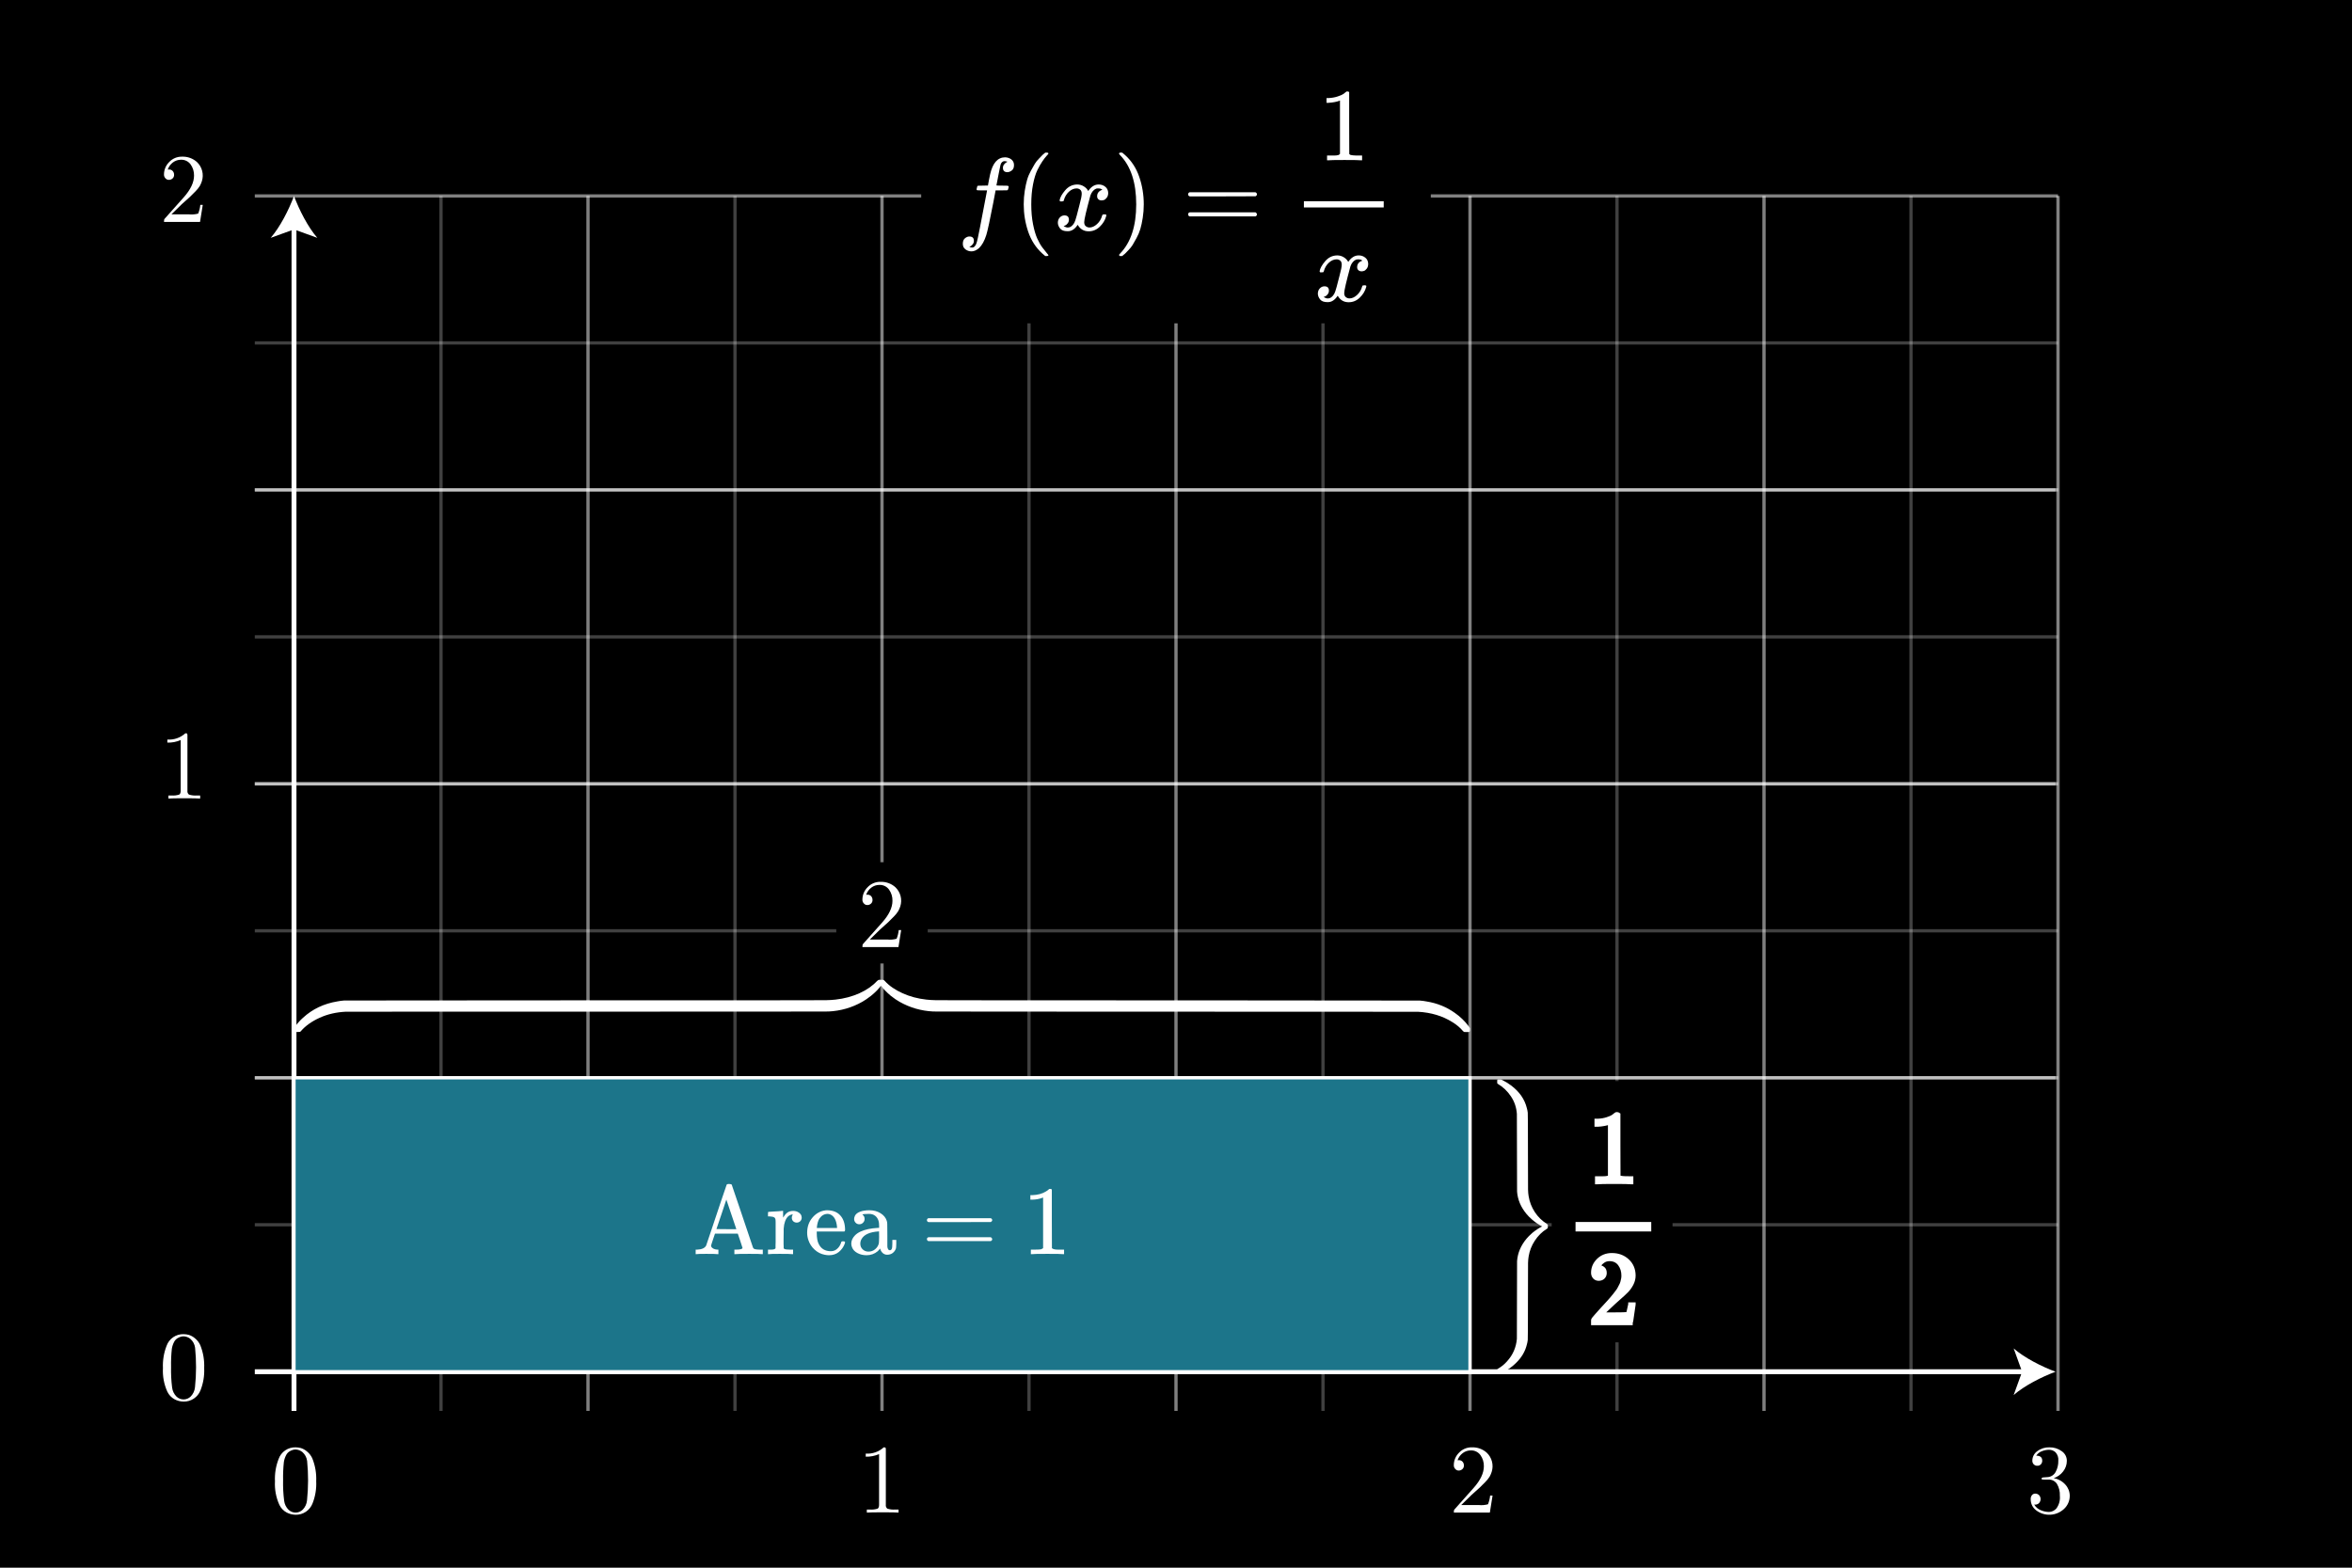 <svg width="720" height="480" viewBox="0 0 720 480" fill="none" xmlns="http://www.w3.org/2000/svg">
<rect width="720" height="480" fill="black"/>
<path opacity="0.5" d="M270 432V60" stroke="white" stroke-miterlimit="10"/>
<path opacity="0.5" d="M450 432V60" stroke="white" stroke-miterlimit="10"/>
<path opacity="0.5" d="M78 240H629.233" stroke="white" stroke-miterlimit="10"/>
<path opacity="0.5" d="M360 432V60" stroke="white" stroke-miterlimit="10"/>
<path opacity="0.5" d="M540 432V60" stroke="white" stroke-miterlimit="10"/>
<path opacity="0.5" d="M630 432V60" stroke="white" stroke-miterlimit="10"/>
<path opacity="0.5" d="M180 432V60" stroke="white" stroke-miterlimit="10"/>
<path opacity="0.5" d="M78 150H629.233" stroke="white" stroke-miterlimit="10"/>
<path opacity="0.5" d="M78 330H629.233" stroke="white" stroke-miterlimit="10"/>
<path opacity="0.25" d="M315 432V60" stroke="white" stroke-miterlimit="10"/>
<path opacity="0.25" d="M495 432V60" stroke="white" stroke-miterlimit="10"/>
<path opacity="0.25" d="M405 432V60" stroke="white" stroke-miterlimit="10"/>
<path opacity="0.25" d="M585 432V60" stroke="white" stroke-miterlimit="10"/>
<path opacity="0.25" d="M225 432V60" stroke="white" stroke-miterlimit="10"/>
<path opacity="0.25" d="M135 432V60" stroke="white" stroke-miterlimit="10"/>
<path opacity="0.5" d="M78 240H630" stroke="white" stroke-miterlimit="10"/>
<path opacity="0.5" d="M78 150H630" stroke="white" stroke-miterlimit="10"/>
<path opacity="0.5" d="M78 60H630" stroke="white" stroke-miterlimit="10"/>
<path opacity="0.5" d="M78 330H630" stroke="white" stroke-miterlimit="10"/>
<path opacity="0.25" d="M78 195H630" stroke="white" stroke-miterlimit="10"/>
<path opacity="0.25" d="M78 105H630" stroke="white" stroke-miterlimit="10"/>
<path opacity="0.25" d="M78 285H630" stroke="white" stroke-miterlimit="10"/>
<path opacity="0.25" d="M78 375H630" stroke="white" stroke-miterlimit="10"/>
<path d="M78 420H620.197" stroke="white" stroke-width="1.5" stroke-miterlimit="10"/>
<path d="M629.25 420C624.99 421.581 619.705 424.277 616.429 427.134L619.009 420L616.429 412.868C619.705 415.724 624.99 418.421 629.25 420Z" fill="white"/>
<path d="M265.02 446.008V445.07C266.021 445.142 267.025 445.009 267.973 444.679C268.92 444.349 269.79 443.829 270.529 443.151C270.848 443.151 271.035 443.19 271.09 443.269C271.166 443.48 271.194 443.705 271.172 443.928V460.746C271.14 460.964 271.165 461.186 271.245 461.391C271.325 461.596 271.457 461.777 271.628 461.916C272.418 462.172 273.252 462.266 274.079 462.194H275.068V463.132C274.365 463.072 272.744 463.042 270.205 463.043C267.666 463.044 266.049 463.073 265.356 463.132V462.194H266.309C267.1 462.262 267.897 462.17 268.652 461.924C268.952 461.743 269.106 461.351 269.106 460.745V445.217C267.821 445.785 266.424 446.056 265.02 446.008Z" fill="white"/>
<path d="M51.227 227.376V226.438C52.227 226.51 53.232 226.377 54.179 226.047C55.127 225.718 55.997 225.198 56.736 224.52C57.055 224.52 57.242 224.559 57.297 224.637C57.373 224.848 57.401 225.073 57.379 225.296V242.113C57.347 242.331 57.372 242.554 57.452 242.759C57.532 242.964 57.664 243.145 57.835 243.284C58.625 243.54 59.459 243.634 60.286 243.562H61.275V244.5C60.572 244.44 58.951 244.41 56.412 244.41C53.873 244.41 52.256 244.44 51.563 244.5V243.562H52.516C53.307 243.63 54.104 243.538 54.859 243.291C55.162 243.111 55.313 242.718 55.313 242.113V226.585C54.028 227.153 52.631 227.424 51.227 227.376Z" fill="white"/>
<path d="M445.043 463.132C445.032 462.897 445.049 462.663 445.094 462.432C445.158 462.278 445.253 462.138 445.374 462.022L451.086 455.606C453.19 453.238 454.242 451.022 454.243 448.958C454.276 447.73 453.907 446.524 453.193 445.524C452.855 445.057 452.407 444.682 451.888 444.432C451.369 444.182 450.795 444.065 450.22 444.092C449.35 444.091 448.504 444.372 447.807 444.892C447.053 445.448 446.489 446.223 446.193 447.111C446.321 447.085 446.452 447.076 446.582 447.082C446.796 447.071 447.009 447.107 447.207 447.189C447.405 447.271 447.582 447.397 447.725 447.556C447.994 447.862 448.14 448.257 448.134 448.664C448.151 448.89 448.113 449.117 448.025 449.326C447.936 449.535 447.799 449.719 447.624 449.864C447.34 450.105 446.982 450.243 446.61 450.256C446.453 450.254 446.297 450.239 446.143 450.212C445.876 450.125 445.639 449.963 445.46 449.746C445.315 449.588 445.204 449.402 445.132 449.2C445.06 448.998 445.03 448.784 445.043 448.57C445.05 447.16 445.617 445.81 446.618 444.816C447.126 444.272 447.744 443.842 448.431 443.555C449.118 443.268 449.858 443.13 450.602 443.151C452.261 443.093 453.878 443.677 455.118 444.781C455.9 445.518 456.458 446.462 456.727 447.503C456.996 448.543 456.966 449.639 456.64 450.663C456.479 451.164 456.27 451.647 456.015 452.107C455.64 452.703 455.199 453.254 454.699 453.75C454.06 454.425 453.483 455.002 452.97 455.48C452.457 455.958 451.623 456.706 450.47 457.724L447.315 460.817H452.685C453.632 460.914 454.589 460.835 455.507 460.583C455.855 459.731 456.076 458.833 456.162 457.917H456.909L456.076 463.132H445.043Z" fill="white"/>
<path d="M50.2 67.948C50.19 67.713 50.206 67.479 50.25 67.248C50.315 67.093 50.41 66.953 50.531 66.837L56.243 60.421C58.347 58.054 59.399 55.839 59.399 53.774C59.432 52.546 59.064 51.34 58.35 50.34C58.012 49.873 57.563 49.498 57.044 49.248C56.525 48.998 55.952 48.881 55.376 48.908C54.507 48.908 53.66 49.188 52.963 49.708C52.209 50.264 51.646 51.039 51.35 51.927C51.478 51.901 51.608 51.892 51.738 51.898C51.952 51.886 52.166 51.923 52.363 52.005C52.561 52.087 52.738 52.212 52.881 52.371C53.151 52.677 53.297 53.072 53.291 53.48C53.308 53.706 53.27 53.933 53.182 54.142C53.093 54.351 52.956 54.535 52.781 54.68C52.496 54.92 52.139 55.058 51.767 55.072C51.61 55.07 51.454 55.055 51.3 55.027C51.033 54.941 50.796 54.779 50.617 54.562C50.472 54.404 50.361 54.218 50.289 54.016C50.218 53.814 50.187 53.6 50.2 53.386C50.208 51.975 50.774 50.626 51.775 49.632C52.283 49.088 52.901 48.658 53.587 48.371C54.274 48.084 55.014 47.946 55.758 47.967C57.417 47.91 59.034 48.493 60.274 49.597C61.057 50.334 61.615 51.277 61.885 52.318C62.155 53.359 62.126 54.454 61.8 55.479C61.639 55.98 61.43 56.463 61.175 56.923C60.801 57.519 60.36 58.07 59.86 58.565C59.22 59.24 58.643 59.817 58.13 60.296C57.617 60.775 56.783 61.522 55.63 62.539L52.476 65.633H57.845C58.792 65.73 59.75 65.651 60.668 65.399C61.016 64.547 61.236 63.649 61.322 62.733H62.069L61.237 67.948H50.2Z" fill="white"/>
<path d="M621.644 459.075C621.603 458.594 621.753 458.116 622.061 457.745C622.182 457.611 622.329 457.504 622.493 457.43C622.657 457.356 622.835 457.318 623.015 457.316C623.449 457.308 623.869 457.47 624.185 457.767C624.347 457.94 624.473 458.143 624.557 458.365C624.64 458.586 624.678 458.822 624.67 459.059C624.662 459.296 624.608 459.529 624.509 459.744C624.411 459.96 624.271 460.154 624.098 460.315C623.907 460.472 623.683 460.585 623.444 460.646C623.204 460.708 622.954 460.716 622.711 460.671C623.171 461.457 623.88 462.066 624.726 462.403C625.523 462.746 626.379 462.929 627.246 462.941C627.686 462.93 628.118 462.825 628.514 462.633C628.91 462.44 629.26 462.165 629.54 461.826C630.338 460.711 630.703 459.345 630.568 457.981C630.636 456.711 630.329 455.449 629.684 454.352C629.401 453.92 629.01 453.57 628.549 453.337C628.088 453.104 627.575 452.996 627.059 453.024H625.764C625.547 453.034 625.331 453.02 625.117 452.982C625.021 452.954 624.973 452.86 624.973 452.7C624.973 452.513 625.149 452.4 625.504 452.362C625.889 452.356 626.273 452.328 626.655 452.277C627.194 452.271 627.721 452.121 628.181 451.842C628.642 451.563 629.019 451.166 629.274 450.691C629.849 449.633 630.132 448.441 630.095 447.238C630.143 446.772 630.091 446.302 629.943 445.858C629.796 445.413 629.556 445.006 629.239 444.661C628.705 444.166 628.002 443.894 627.274 443.898C626.528 443.908 625.79 444.052 625.095 444.324C624.373 444.578 623.754 445.061 623.333 445.7C624.56 445.7 625.173 446.213 625.173 447.238C625.187 447.649 625.039 448.048 624.761 448.351C624.62 448.498 624.45 448.613 624.262 448.689C624.073 448.765 623.87 448.8 623.667 448.791C623.467 448.797 623.267 448.762 623.08 448.689C622.893 448.616 622.723 448.505 622.58 448.365C622.432 448.212 622.317 448.031 622.242 447.832C622.167 447.633 622.135 447.42 622.146 447.208C622.149 446.642 622.287 446.086 622.55 445.585C622.813 445.084 623.192 444.653 623.655 444.329C624.729 443.522 626.047 443.106 627.39 443.151C628.727 443.122 630.037 443.531 631.12 444.315C631.609 444.637 632.01 445.075 632.287 445.591C632.564 446.106 632.708 446.683 632.707 447.268C632.711 448.447 632.316 449.593 631.586 450.519C630.85 451.486 629.839 452.207 628.686 452.588C630.068 452.826 631.329 453.525 632.262 454.572C633.116 455.502 633.593 456.718 633.598 457.981C633.601 458.75 633.441 459.512 633.129 460.215C632.817 460.918 632.36 461.548 631.787 462.062C630.643 463.106 629.169 463.716 627.622 463.785C626.075 463.854 624.552 463.377 623.32 462.439C622.796 462.049 622.371 461.542 622.08 460.957C621.789 460.373 621.64 459.728 621.644 459.075Z" fill="white"/>
<path d="M84.172 453.537C84.063 451.214 84.442 448.894 85.285 446.726C85.661 445.653 86.369 444.727 87.307 444.084C88.245 443.441 89.364 443.114 90.5 443.151C91.037 443.154 91.571 443.226 92.089 443.364C92.766 443.578 93.393 443.924 93.935 444.382C94.648 444.95 95.218 445.677 95.598 446.506C96.496 448.737 96.905 451.134 96.798 453.537C96.907 455.846 96.528 458.152 95.685 460.305C95.283 461.354 94.566 462.253 93.632 462.877C92.698 463.502 91.593 463.821 90.47 463.791C89.522 463.779 88.591 463.543 87.752 463.103C86.777 462.58 85.995 461.758 85.519 460.759C84.495 458.495 84.033 456.018 84.172 453.537ZM86.662 453.171C86.609 455.285 86.717 457.401 86.984 459.499C87.106 460.559 87.59 461.545 88.354 462.29C88.942 462.841 89.721 463.143 90.526 463.132C91.332 463.121 92.102 462.798 92.675 462.231C93.427 461.46 93.89 460.454 93.986 459.382C94.406 455.375 94.416 451.335 94.016 447.326C93.886 446.27 93.372 445.298 92.573 444.595C91.978 444.11 91.24 443.834 90.473 443.811C90.198 443.813 89.924 443.852 89.66 443.928C89.304 444.04 88.963 444.192 88.642 444.382C88.186 444.666 87.818 445.072 87.58 445.554C87.239 446.21 87.009 446.917 86.898 447.648C86.705 449.482 86.626 451.327 86.662 453.171Z" fill="white"/>
<path d="M49.879 418.887C49.77 416.564 50.149 414.243 50.992 412.075C51.368 411.002 52.076 410.077 53.014 409.434C53.952 408.791 55.071 408.464 56.207 408.501C56.744 408.504 57.278 408.575 57.796 408.714C58.473 408.927 59.1 409.273 59.642 409.731C60.355 410.299 60.924 411.027 61.305 411.855C62.203 414.086 62.612 416.484 62.505 418.887C62.614 421.196 62.234 423.502 61.392 425.654C60.991 426.704 60.273 427.603 59.339 428.227C58.405 428.852 57.3 429.171 56.177 429.141C55.23 429.129 54.298 428.893 53.459 428.452C52.484 427.929 51.701 427.108 51.226 426.108C50.202 423.845 49.74 421.367 49.879 418.887ZM52.369 418.521C52.316 420.635 52.424 422.751 52.691 424.849C52.814 425.909 53.297 426.895 54.061 427.64C54.649 428.191 55.428 428.492 56.233 428.481C57.039 428.47 57.809 428.147 58.382 427.581C59.134 426.81 59.597 425.803 59.693 424.731C60.114 420.724 60.124 416.685 59.723 412.676C59.593 411.619 59.079 410.647 58.28 409.944C57.685 409.46 56.947 409.184 56.18 409.16C55.905 409.162 55.632 409.201 55.367 409.277C55.012 409.389 54.67 409.541 54.349 409.731C53.893 410.015 53.525 410.421 53.287 410.903C52.944 411.559 52.712 412.268 52.6 413C52.408 414.834 52.331 416.678 52.369 418.521Z" fill="white"/>
<path d="M90 69.053V432" stroke="white" stroke-width="1.5" stroke-miterlimit="10"/>
<path d="M90 60C88.419 64.26 85.723 69.545 82.866 72.821L90 70.241L97.132 72.821C94.276 69.545 91.579 64.26 90 60Z" fill="white"/>
<path d="M475 331H512V411H475V331Z" fill="black"/>
<rect x="90" y="330" width="360" height="90" fill="#1C758A" stroke="white"/>
<path d="M219.65 384C219.29 383.94 218.14 383.91 216.2 383.91C214.42 383.91 213.41 383.94 213.17 384H212.96V382.62H213.41C214.85 382.56 215.77 382.14 216.17 381.36C216.19 381.3 216.72 379.73 217.76 376.65C218.8 373.55 219.83 370.47 220.85 367.41C221.89 364.33 222.42 362.78 222.44 362.76C222.5 362.6 222.69 362.52 223.01 362.52H223.28C223.68 362.54 223.92 362.61 224 362.73C224.02 362.75 224.99 365.61 226.91 371.31C228.85 377.01 230.05 380.57 230.51 381.99C230.57 382.11 230.64 382.21 230.72 382.29C230.94 382.49 231.57 382.6 232.61 382.62H233.51V384H233.24C232.94 383.94 231.67 383.91 229.43 383.91C226.85 383.91 225.41 383.94 225.11 384H224.81V382.62H225.2C226.6 382.62 227.3 382.44 227.3 382.08C227.3 382.04 227.06 381.3 226.58 379.86L225.86 377.73H218.87L218.27 379.5C217.87 380.68 217.67 381.33 217.67 381.45C217.67 381.55 217.7 381.64 217.76 381.72C217.88 381.98 218.13 382.2 218.51 382.38C218.91 382.54 219.33 382.62 219.77 382.62H219.92V384H219.65ZM224.48 373.59C223.9 371.85 223.39 370.34 222.95 369.06L222.35 367.29L220.85 371.79L219.32 376.32C219.32 376.34 220.33 376.35 222.35 376.35H225.41L224.48 373.59ZM235.58 382.62H236C236.78 382.62 237.25 382.48 237.41 382.2V381.96C237.41 381.78 237.41 381.55 237.41 381.27C237.43 380.99 237.44 380.68 237.44 380.34C237.44 379.98 237.44 379.59 237.44 379.17C237.44 378.73 237.44 378.31 237.44 377.91C237.44 377.29 237.44 376.63 237.44 375.93C237.44 375.21 237.44 374.62 237.44 374.16L237.41 373.47C237.35 373.09 237.2 372.84 236.96 372.72C236.74 372.58 236.3 372.49 235.64 372.45H235.1V371.76C235.1 371.3 235.12 371.07 235.16 371.07L235.46 371.04C235.66 371.02 235.94 371 236.3 370.98C236.66 370.96 237.02 370.94 237.38 370.92C237.7 370.9 238.05 370.88 238.43 370.86C238.81 370.82 239.1 370.79 239.3 370.77C239.5 370.75 239.61 370.74 239.63 370.74H239.72V372.81C240.1 372.17 240.52 371.67 240.98 371.31C241.44 370.95 242.05 370.77 242.81 370.77C243.37 370.77 243.85 370.88 244.25 371.1C245.03 371.5 245.42 372.07 245.42 372.81C245.42 373.25 245.27 373.62 244.97 373.92C244.67 374.2 244.31 374.34 243.89 374.34C243.47 374.34 243.11 374.2 242.81 373.92C242.53 373.64 242.39 373.28 242.39 372.84C242.39 372.5 242.47 372.22 242.63 372C242.67 371.92 242.69 371.87 242.69 371.85C242.65 371.81 242.42 371.85 242 371.97C241.68 372.13 241.44 372.28 241.28 372.42C240.48 373.18 240.02 374.44 239.9 376.2V377.37C239.88 378.15 239.87 378.82 239.87 379.38C239.87 379.64 239.87 379.92 239.87 380.22C239.87 380.5 239.87 380.75 239.87 380.97C239.89 381.19 239.9 381.39 239.9 381.57C239.9 381.75 239.9 381.9 239.9 382.02V382.17C239.98 382.33 240.1 382.43 240.26 382.47C240.46 382.55 240.99 382.6 241.85 382.62H242.78V384H242.51C242.15 383.94 240.88 383.91 238.7 383.91C236.74 383.91 235.62 383.94 235.34 384H235.1V382.62H235.58ZM258.698 376.65C258.698 376.79 258.628 376.93 258.488 377.07H250.028V377.52C250.028 379 250.228 380.12 250.628 380.88C251.348 382.36 252.588 383.1 254.348 383.1C255.208 383.1 255.928 382.78 256.508 382.14C256.908 381.74 257.218 381.22 257.438 380.58C257.498 380.36 257.558 380.22 257.618 380.16C257.678 380.1 257.838 380.07 258.098 380.07C258.498 380.07 258.698 380.17 258.698 380.37C258.698 380.45 258.668 380.58 258.608 380.76C258.228 381.8 257.618 382.66 256.778 383.34C255.958 384 254.948 384.33 253.748 384.33C253.368 384.33 252.928 384.28 252.428 384.18C251.288 383.96 250.268 383.44 249.368 382.62C248.468 381.8 247.828 380.81 247.448 379.65C247.208 378.93 247.088 378.2 247.088 377.46C247.088 375.62 247.628 374.07 248.708 372.81C249.788 371.53 251.118 370.79 252.698 370.59C252.778 370.57 252.918 370.56 253.118 370.56C254.938 370.56 256.318 371.1 257.258 372.18C258.218 373.24 258.698 374.73 258.698 376.65ZM256.238 375.75C256.058 373.57 255.318 372.25 254.018 371.79C253.878 371.73 253.668 371.69 253.388 371.67C252.348 371.67 251.498 372.15 250.838 373.11C250.438 373.75 250.178 374.64 250.058 375.78V375.99H256.238V375.75ZM264.198 374.37C263.898 374.69 263.518 374.85 263.058 374.85C262.598 374.85 262.218 374.69 261.918 374.37C261.618 374.05 261.468 373.67 261.468 373.23C261.468 372.95 261.548 372.63 261.708 372.27C261.968 371.73 262.488 371.31 263.268 371.01C264.048 370.71 264.998 370.56 266.118 370.56C267.438 370.56 268.578 370.86 269.538 371.46C270.518 372.06 271.158 372.84 271.458 373.8C271.558 374.08 271.608 374.4 271.608 374.76C271.628 375.1 271.638 376.24 271.638 378.18C271.638 380.14 271.638 381.29 271.638 381.63C271.658 381.95 271.718 382.2 271.818 382.38C271.938 382.66 272.138 382.8 272.418 382.8C272.678 382.8 272.868 382.66 272.988 382.38C273.108 382.14 273.168 381.59 273.168 380.73V379.65H274.368V380.82C274.348 381.62 274.318 382.09 274.278 382.23C274.098 382.79 273.768 383.26 273.288 383.64C272.808 384 272.238 384.18 271.578 384.18C271.078 384.18 270.628 384.01 270.228 383.67C269.848 383.31 269.588 382.88 269.448 382.38V382.26C269.388 382.32 269.268 382.46 269.088 382.68C268.908 382.88 268.778 383.02 268.698 383.1C267.718 383.92 266.578 384.33 265.278 384.33C264.238 384.33 263.308 384.11 262.488 383.67C261.668 383.23 261.118 382.65 260.838 381.93C260.678 381.55 260.598 381.17 260.598 380.79C260.598 379.85 260.988 378.99 261.768 378.21C262.228 377.75 262.798 377.37 263.478 377.07C264.838 376.45 266.578 376.08 268.698 375.96H269.118V375.3C269.118 374.62 269.058 374.12 268.938 373.8C268.738 373.14 268.388 372.62 267.888 372.24C267.388 371.86 266.768 371.67 266.028 371.67C264.688 371.67 264.018 371.75 264.018 371.91C264.458 372.21 264.678 372.65 264.678 373.23C264.678 373.67 264.518 374.05 264.198 374.37ZM269.118 378.75C269.118 377.59 269.108 377.01 269.088 377.01C269.028 377.01 268.978 377.02 268.938 377.04C266.198 377.22 264.448 378.03 263.688 379.47C263.468 379.87 263.358 380.32 263.358 380.82C263.358 381.5 263.598 382.07 264.078 382.53C264.558 382.99 265.148 383.22 265.848 383.22C266.648 383.22 267.328 382.98 267.888 382.5C268.468 382.02 268.848 381.43 269.028 380.73C269.068 380.59 269.098 379.93 269.118 378.75ZM283.758 373.59C283.758 373.33 283.898 373.13 284.178 372.99H303.288C303.588 373.13 303.738 373.33 303.738 373.59C303.738 373.81 303.598 374 303.318 374.16L293.778 374.19H284.238C283.918 374.09 283.758 373.89 283.758 373.59ZM283.758 379.41C283.758 379.11 283.918 378.91 284.238 378.81H303.318C303.338 378.83 303.378 378.87 303.438 378.93C303.518 378.97 303.568 379.01 303.588 379.05C303.628 379.07 303.658 379.12 303.678 379.2C303.718 379.26 303.738 379.33 303.738 379.41C303.738 379.67 303.588 379.87 303.288 380.01H284.178C283.898 379.87 283.758 379.67 283.758 379.41ZM325.408 384C325.068 383.94 323.478 383.91 320.638 383.91C317.838 383.91 316.268 383.94 315.928 384H315.568V382.62H316.348C317.508 382.62 318.258 382.59 318.598 382.53C318.758 382.51 318.998 382.39 319.318 382.17V366.66C319.278 366.66 319.198 366.69 319.078 366.75C318.158 367.11 317.128 367.3 315.988 367.32H315.418V365.94H315.988C317.668 365.88 319.068 365.5 320.188 364.8C320.548 364.6 320.858 364.37 321.118 364.11C321.158 364.05 321.278 364.02 321.478 364.02C321.678 364.02 321.848 364.08 321.988 364.2V373.17L322.018 382.17C322.318 382.47 322.968 382.62 323.968 382.62H324.958H325.738V384H325.408Z" fill="white"/>
<rect x="282" y="22" width="156" height="77" fill="black"/>
<g clip-path="url(#clip0)">
<path d="M296.736 75.606C296.778 75.606 296.842 75.627 296.926 75.669C297.01 75.711 297.126 75.743 297.274 75.764C297.422 75.785 297.548 75.795 297.654 75.795C297.928 75.795 298.181 75.658 298.414 75.384C298.646 75.11 298.815 74.804 298.92 74.466C299.131 73.896 299.49 72.282 299.996 69.623C300.503 66.964 300.988 64.432 301.452 62.027C301.916 59.621 302.149 58.408 302.149 58.387V58.292H300.661C299.669 58.292 299.142 58.271 299.078 58.228C298.994 58.165 298.952 58.06 298.952 57.912L299.173 57.026C299.215 56.92 299.3 56.867 299.426 56.867C299.553 56.867 300.049 56.857 300.914 56.836C301.927 56.836 302.433 56.825 302.433 56.804C302.433 56.762 302.528 56.234 302.718 55.221C302.908 54.209 303.035 53.597 303.098 53.386C303.879 49.904 305.419 48.163 307.719 48.163C308.5 48.205 309.144 48.437 309.65 48.859C310.157 49.281 310.41 49.841 310.41 50.537C310.41 51.297 310.188 51.845 309.745 52.183C309.302 52.52 308.859 52.7 308.416 52.721C307.487 52.721 307.023 52.278 307.023 51.392C307.023 50.991 307.139 50.642 307.371 50.347C307.603 50.052 307.857 49.83 308.131 49.682L308.416 49.524C308.078 49.398 307.762 49.334 307.466 49.334C307.213 49.334 306.97 49.44 306.738 49.651C306.506 49.862 306.348 50.157 306.263 50.537C306.116 51.149 305.947 51.972 305.757 53.006C305.567 54.04 305.398 54.916 305.25 55.633C305.103 56.35 305.029 56.73 305.029 56.772C305.029 56.815 305.609 56.836 306.77 56.836C307.719 56.836 308.268 56.846 308.416 56.867C308.563 56.889 308.679 56.952 308.764 57.057C308.785 57.142 308.764 57.321 308.701 57.595C308.637 57.87 308.585 58.038 308.542 58.102C308.5 58.207 308.405 58.26 308.257 58.26C308.11 58.26 307.54 58.271 306.548 58.292H304.776L304.048 62.153C303.035 67.386 302.328 70.657 301.927 71.966C301.357 73.759 300.619 75.088 299.711 75.954C298.931 76.629 298.16 76.966 297.401 76.966C296.725 76.966 296.114 76.766 295.565 76.365C295.016 75.964 294.742 75.394 294.742 74.656C294.742 73.875 294.964 73.305 295.407 72.947C295.85 72.588 296.293 72.409 296.736 72.409C297.664 72.409 298.129 72.852 298.129 73.738C298.129 74.139 298.013 74.487 297.781 74.782C297.548 75.078 297.295 75.299 297.021 75.447L296.736 75.606Z" fill="white"/>
<path d="M313.385 62.565C313.385 61.109 313.491 59.727 313.702 58.418C313.913 57.11 314.155 55.981 314.43 55.032C314.704 54.082 315.094 53.154 315.601 52.246C316.107 51.339 316.508 50.632 316.803 50.126C317.099 49.619 317.542 49.07 318.133 48.48C318.724 47.889 319.072 47.53 319.177 47.403C319.283 47.277 319.547 47.055 319.969 46.739H320.38H320.507C320.802 46.739 320.95 46.834 320.95 47.024C320.95 47.087 320.771 47.308 320.412 47.688C320.053 48.068 319.62 48.627 319.114 49.366C318.608 50.104 318.091 51.012 317.563 52.088C317.036 53.164 316.592 54.62 316.234 56.456C315.875 58.292 315.696 60.328 315.696 62.565C315.696 64.802 315.875 66.827 316.234 68.642C316.592 70.457 317.025 71.923 317.531 73.042C318.038 74.16 318.555 75.067 319.082 75.764C319.61 76.46 320.053 77.019 320.412 77.441C320.771 77.863 320.95 78.085 320.95 78.106C320.95 78.296 320.792 78.391 320.475 78.391H320.38H319.969L319.082 77.631C317.099 75.838 315.653 73.601 314.746 70.921C313.839 68.241 313.385 65.456 313.385 62.565Z" fill="white"/>
<path d="M324.368 61.33C324.516 60.444 325.086 59.421 326.078 58.26C327.069 57.1 328.293 56.509 329.749 56.488C330.488 56.488 331.163 56.678 331.775 57.057C332.387 57.437 332.841 57.912 333.136 58.482C334.022 57.152 335.088 56.488 336.333 56.488C337.114 56.488 337.789 56.72 338.359 57.184C338.928 57.648 339.224 58.271 339.245 59.051C339.245 59.663 339.097 60.159 338.802 60.539C338.506 60.919 338.222 61.151 337.947 61.236C337.673 61.32 337.43 61.362 337.219 61.362C336.818 61.362 336.491 61.246 336.238 61.014C335.985 60.782 335.858 60.476 335.858 60.096C335.858 59.125 336.386 58.461 337.441 58.102C337.209 57.828 336.787 57.69 336.175 57.69C335.9 57.69 335.7 57.712 335.573 57.754C334.771 58.091 334.181 58.788 333.801 59.843C332.535 64.506 331.902 67.228 331.902 68.009C331.902 68.6 332.07 69.022 332.408 69.275C332.746 69.528 333.115 69.655 333.516 69.655C334.297 69.655 335.067 69.307 335.827 68.61C336.586 67.914 337.103 67.059 337.377 66.047C337.441 65.836 337.504 65.719 337.567 65.698C337.631 65.677 337.799 65.656 338.074 65.635H338.2C338.517 65.635 338.675 65.719 338.675 65.888C338.675 65.909 338.654 66.025 338.612 66.237C338.274 67.439 337.62 68.505 336.649 69.433C335.679 70.362 334.55 70.826 333.263 70.826C331.786 70.826 330.667 70.161 329.908 68.832C329.042 70.14 328.051 70.794 326.932 70.794H326.742C325.708 70.794 324.97 70.52 324.527 69.972C324.084 69.423 323.851 68.843 323.83 68.231C323.83 67.555 324.031 67.007 324.432 66.585C324.833 66.163 325.307 65.952 325.856 65.952C326.763 65.952 327.217 66.395 327.217 67.281C327.217 67.703 327.09 68.072 326.837 68.389C326.584 68.705 326.341 68.916 326.109 69.022C325.877 69.127 325.74 69.18 325.698 69.18L325.603 69.212C325.603 69.233 325.666 69.275 325.793 69.338C325.919 69.402 326.088 69.476 326.299 69.56C326.51 69.644 326.711 69.676 326.901 69.655C327.66 69.655 328.314 69.18 328.863 68.231C329.053 67.893 329.296 67.175 329.591 66.078C329.886 64.981 330.182 63.842 330.477 62.66C330.773 61.478 330.942 60.782 330.984 60.571C331.089 60.001 331.142 59.59 331.142 59.336C331.142 58.745 330.984 58.324 330.667 58.07C330.351 57.817 329.992 57.69 329.591 57.69C328.747 57.69 327.956 58.028 327.217 58.703C326.479 59.379 325.962 60.244 325.666 61.299C325.624 61.489 325.571 61.594 325.508 61.615C325.445 61.636 325.276 61.657 325.001 61.679H324.558C324.432 61.552 324.368 61.436 324.368 61.33Z" fill="white"/>
<path d="M342.727 46.77L342.854 46.739C342.959 46.739 343.065 46.739 343.17 46.739H343.55L344.437 47.498C346.42 49.292 347.866 51.529 348.773 54.209C349.68 56.889 350.134 59.674 350.134 62.565C350.134 64 350.028 65.382 349.817 66.711C349.606 68.041 349.364 69.17 349.089 70.098C348.815 71.026 348.425 71.955 347.918 72.883C347.412 73.812 347.011 74.519 346.716 75.004C346.42 75.489 345.988 76.028 345.418 76.618C344.848 77.209 344.51 77.557 344.405 77.663C344.299 77.768 344.057 77.969 343.677 78.264C343.614 78.328 343.571 78.37 343.55 78.391H343.17C343.002 78.391 342.886 78.391 342.822 78.391C342.759 78.391 342.706 78.359 342.664 78.296C342.622 78.233 342.59 78.138 342.569 78.011C342.59 77.99 342.706 77.853 342.917 77.6C346.188 74.202 347.823 69.191 347.823 62.565C347.823 55.939 346.188 50.927 342.917 47.53C342.706 47.277 342.59 47.14 342.569 47.118C342.569 46.95 342.622 46.834 342.727 46.77Z" fill="white"/>
<path d="M363.706 59.495C363.706 59.22 363.854 59.009 364.149 58.861H384.311C384.628 59.03 384.786 59.241 384.786 59.495C384.786 59.727 384.638 59.927 384.343 60.096L374.278 60.128H364.212C363.875 60.022 363.706 59.811 363.706 59.495ZM363.706 65.635C363.706 65.319 363.875 65.108 364.212 65.002H384.343C384.638 65.213 384.786 65.424 384.786 65.635C384.786 65.909 384.628 66.12 384.311 66.268H364.149C363.854 66.12 363.706 65.909 363.706 65.635Z" fill="white"/>
<path d="M410.196 30.786L409.785 30.944C409.489 31.05 409.067 31.155 408.519 31.261C407.97 31.366 407.358 31.44 406.683 31.482H406.082V30.026H406.683C407.675 29.984 408.593 29.826 409.437 29.552C410.281 29.277 410.872 29.024 411.209 28.792C411.547 28.56 411.842 28.328 412.095 28.096C412.138 28.032 412.264 28.001 412.475 28.001C412.665 28.001 412.845 28.064 413.013 28.191V37.655L413.045 47.15C413.193 47.298 413.319 47.393 413.425 47.435C413.53 47.477 413.784 47.52 414.185 47.562C414.585 47.604 415.24 47.625 416.147 47.625H416.97V49.081H416.622C416.179 49.018 414.501 48.986 411.589 48.986C408.719 48.986 407.063 49.018 406.62 49.081H406.24V47.625H407.063C407.527 47.625 407.928 47.625 408.266 47.625C408.603 47.625 408.867 47.614 409.057 47.593C409.247 47.572 409.416 47.541 409.563 47.498C409.711 47.456 409.795 47.435 409.817 47.435C409.838 47.435 409.901 47.382 410.006 47.277C410.112 47.171 410.175 47.129 410.196 47.15V30.786Z" fill="white"/>
<path d="M403.962 83.044C404.11 82.157 404.68 81.134 405.671 79.974C406.663 78.813 407.887 78.222 409.343 78.201C410.082 78.201 410.757 78.391 411.369 78.771C411.981 79.151 412.434 79.625 412.73 80.195C413.616 78.866 414.682 78.201 415.927 78.201C416.707 78.201 417.383 78.433 417.952 78.897C418.522 79.362 418.818 79.984 418.839 80.765C418.839 81.377 418.691 81.873 418.396 82.252C418.1 82.632 417.815 82.864 417.541 82.949C417.267 83.033 417.024 83.076 416.813 83.076C416.412 83.076 416.085 82.959 415.832 82.727C415.579 82.495 415.452 82.189 415.452 81.809C415.452 80.839 415.979 80.174 417.035 79.815C416.802 79.541 416.38 79.404 415.768 79.404C415.494 79.404 415.294 79.425 415.167 79.467C414.365 79.805 413.774 80.501 413.395 81.556C412.128 86.22 411.495 88.942 411.495 89.722C411.495 90.313 411.664 90.735 412.002 90.989C412.339 91.242 412.709 91.368 413.11 91.368C413.89 91.368 414.661 91.02 415.42 90.324C416.18 89.627 416.697 88.773 416.971 87.76C417.035 87.549 417.098 87.433 417.161 87.412C417.224 87.391 417.393 87.37 417.668 87.349H417.794C418.111 87.349 418.269 87.433 418.269 87.602C418.269 87.623 418.248 87.739 418.206 87.95C417.868 89.153 417.214 90.218 416.243 91.147C415.273 92.075 414.144 92.54 412.856 92.54C411.379 92.54 410.261 91.875 409.501 90.545C408.636 91.854 407.644 92.508 406.526 92.508H406.336C405.302 92.508 404.564 92.234 404.12 91.685C403.677 91.136 403.445 90.556 403.424 89.944C403.424 89.269 403.625 88.72 404.025 88.298C404.426 87.876 404.901 87.665 405.45 87.665C406.357 87.665 406.811 88.108 406.811 88.994C406.811 89.416 406.684 89.786 406.431 90.102C406.178 90.419 405.935 90.63 405.703 90.735C405.471 90.841 405.334 90.894 405.292 90.894L405.197 90.925C405.197 90.946 405.26 90.989 405.387 91.052C405.513 91.115 405.682 91.189 405.893 91.273C406.104 91.358 406.304 91.389 406.494 91.368C407.254 91.368 407.908 90.894 408.457 89.944C408.647 89.606 408.889 88.889 409.185 87.792C409.48 86.694 409.776 85.555 410.071 84.373C410.366 83.192 410.535 82.495 410.577 82.284C410.683 81.714 410.736 81.303 410.736 81.05C410.736 80.459 410.577 80.037 410.261 79.784C409.944 79.53 409.586 79.404 409.185 79.404C408.341 79.404 407.549 79.741 406.811 80.417C406.072 81.092 405.555 81.957 405.26 83.012C405.218 83.202 405.165 83.308 405.102 83.329C405.038 83.35 404.87 83.371 404.595 83.392H404.152C404.025 83.265 403.962 83.149 403.962 83.044Z" fill="white"/>
<path d="M423.586 63.514H399.151V61.615H423.586V63.514Z" fill="white"/>
</g>
<path d="M91.039 315.979C90.557 315.979 90.271 315.969 90.181 315.948C90.06 315.907 90 315.794 90 315.608L90 315.268L90 314.774L90.452 314.156C91.114 313.249 91.882 312.404 92.756 311.621C95.647 308.963 99.156 307.294 103.281 306.614C103.884 306.491 104.576 306.398 105.36 306.336C105.721 306.295 223.809 306.274 235.765 306.274C246.005 306.254 251.682 306.243 252.796 306.243C253.91 306.223 254.904 306.161 255.777 306.058C258.398 305.769 260.837 305.12 263.096 304.111C265.324 303.101 267.116 301.854 268.472 300.371C268.532 300.33 268.607 300.278 268.698 300.216C268.758 300.134 268.803 300.093 268.833 300.093C268.833 300.072 268.878 300.052 268.969 300.031C269.059 300.01 269.149 300 269.24 300C269.3 300 269.45 300 269.691 300C269.932 300 270.098 300 270.188 300C270.249 300 270.324 300.01 270.414 300.031C270.505 300.052 270.55 300.072 270.55 300.093C270.55 300.093 270.595 300.124 270.685 300.185C270.746 300.247 270.806 300.309 270.866 300.371C272.221 301.854 274.028 303.101 276.287 304.111C278.516 305.12 280.94 305.769 283.56 306.058C284.434 306.161 285.427 306.223 286.542 306.243C287.656 306.243 293.318 306.254 303.528 306.274C315.514 306.274 434.279 306.316 434.64 306.357C435.423 306.419 436.116 306.511 436.719 306.635C439.941 307.15 442.832 308.325 445.392 310.158C447.018 311.292 448.404 312.631 449.548 314.176L450 314.795L450 315.258C450 315.629 449.955 315.845 449.864 315.907C449.774 315.969 449.473 316 448.961 316C448.569 316 448.313 315.99 448.193 315.969C448.103 315.928 447.997 315.845 447.877 315.722C447.003 314.671 445.904 313.744 444.579 312.94C441.597 311.065 438.104 310.014 434.098 309.788C433.827 309.767 315.273 309.736 303.618 309.736C291.933 309.736 285.954 309.726 285.683 309.705C281.979 309.52 278.546 308.53 275.383 306.738C274.6 306.305 273.697 305.687 272.673 304.883C271.378 303.791 270.384 302.761 269.691 301.793C268.969 302.802 267.96 303.833 266.665 304.883C265.641 305.687 264.737 306.305 263.954 306.738C260.792 308.53 257.359 309.52 253.654 309.705C253.383 309.726 247.405 309.736 235.72 309.736C224.065 309.736 106.173 309.746 105.902 309.767C102.92 309.911 100.24 310.529 97.861 311.621C95.451 312.713 93.539 314.073 92.123 315.701C92.003 315.845 91.897 315.928 91.807 315.948C91.717 315.969 91.461 315.979 91.039 315.979Z" fill="white"/>
<path d="M458.32 331.19C458.32 330.87 458.33 330.68 458.35 330.62C458.39 330.54 458.5 330.5 458.68 330.5L459.49 330.5L460.09 330.8C460.97 331.24 461.79 331.75 462.55 332.33C465.13 334.25 466.75 336.58 467.41 339.32C467.53 339.72 467.62 340.18 467.68 340.7C467.72 340.94 467.74 345.03 467.74 352.97C467.76 359.77 467.77 363.54 467.77 364.28C467.79 365.02 467.85 365.68 467.95 366.26C468.23 368 468.86 369.62 469.84 371.12C470.82 372.6 472.03 373.79 473.47 374.69C473.51 374.73 473.56 374.78 473.62 374.84C473.7 374.88 473.74 374.91 473.74 374.93C473.76 374.93 473.78 374.96 473.8 375.02C473.82 375.08 473.83 375.14 473.83 375.2C473.83 375.24 473.83 375.34 473.83 375.5C473.83 375.66 473.83 375.77 473.83 375.83C473.83 375.87 473.82 375.92 473.8 375.98C473.78 376.04 473.76 376.07 473.74 376.07C473.74 376.07 473.71 376.1 473.65 376.16C473.59 376.2 473.53 376.24 473.47 376.28C472.03 377.18 470.82 378.38 469.84 379.88C468.86 381.36 468.23 382.97 467.95 384.71C467.85 385.29 467.79 385.95 467.77 386.69C467.77 387.43 467.76 391.19 467.74 397.97C467.74 405.93 467.72 410.03 467.68 410.27C467.62 410.79 467.53 411.25 467.41 411.65C466.91 413.79 465.77 415.71 463.99 417.41C462.89 418.49 461.59 419.41 460.09 420.17L459.49 420.47H459.04C458.68 420.47 458.47 420.44 458.41 420.38C458.35 420.32 458.32 420.12 458.32 419.78C458.32 419.52 458.33 419.35 458.35 419.27C458.39 419.21 458.47 419.14 458.59 419.06C459.61 418.48 460.51 417.75 461.29 416.87C463.11 414.89 464.13 412.57 464.35 409.91C464.37 409.73 464.38 405.77 464.38 398.03C464.38 390.27 464.39 386.3 464.41 386.12C464.59 383.66 465.55 381.38 467.29 379.28C467.71 378.76 468.31 378.16 469.09 377.48C470.15 376.62 471.15 375.96 472.09 375.5C471.11 375.02 470.11 374.35 469.09 373.49C468.31 372.81 467.71 372.21 467.29 371.69C465.55 369.59 464.59 367.31 464.41 364.85C464.39 364.67 464.38 360.7 464.38 352.94C464.38 345.2 464.37 341.24 464.35 341.06C464.21 339.08 463.61 337.3 462.55 335.72C461.49 334.12 460.17 332.85 458.59 331.91C458.45 331.83 458.37 331.76 458.35 331.7C458.33 331.64 458.32 331.47 458.32 331.19Z" fill="white"/>
<path d="M492.724 343.788L492.313 343.947C492.017 344.052 491.594 344.158 491.045 344.264C490.496 344.369 489.883 344.443 489.207 344.485H488.605V343.028H489.207C490.2 342.986 491.119 342.827 491.964 342.553C492.809 342.278 493.4 342.024 493.738 341.792C494.076 341.56 494.372 341.327 494.626 341.095C494.668 341.032 494.795 341 495.006 341C495.196 341 495.376 341.063 495.545 341.19V350.664L495.576 360.17C495.724 360.318 495.851 360.413 495.956 360.455C496.062 360.498 496.316 360.54 496.717 360.582C497.118 360.624 497.773 360.646 498.682 360.646H499.505V362.103H499.157C498.713 362.04 497.034 362.008 494.119 362.008C491.246 362.008 489.588 362.04 489.144 362.103H488.764V360.646H489.588C490.052 360.646 490.454 360.646 490.792 360.646C491.13 360.646 491.394 360.635 491.584 360.614C491.774 360.593 491.943 360.561 492.091 360.519C492.239 360.477 492.323 360.455 492.344 360.455C492.365 360.455 492.429 360.403 492.534 360.297C492.64 360.191 492.703 360.149 492.724 360.17V343.788Z" fill="white"/>
<path d="M489.428 391.666C488.858 391.666 488.404 391.476 488.066 391.096C487.728 390.716 487.559 390.251 487.559 389.702C487.559 388.202 488.119 386.903 489.238 385.805C490.358 384.706 491.752 384.157 493.421 384.157C495.343 384.157 496.949 384.748 498.237 385.931C499.526 387.114 500.181 388.646 500.202 390.526C500.202 391.434 499.991 392.3 499.568 393.124C499.146 393.948 498.639 394.666 498.047 395.279C497.456 395.891 496.611 396.673 495.512 397.624C494.752 398.278 493.696 399.25 492.344 400.539L490.474 402.313L492.882 402.345C496.199 402.345 497.963 402.292 498.174 402.186C498.322 402.144 498.575 401.204 498.934 399.366V399.271H500.202V399.366C500.181 399.43 500.043 400.391 499.79 402.25C499.536 404.109 499.378 405.08 499.315 405.165V405.26H487.559V404.278C487.559 404.13 487.622 403.971 487.749 403.802C487.876 403.633 488.193 403.264 488.7 402.693C489.312 402.017 489.84 401.426 490.284 400.919C490.474 400.708 490.833 400.317 491.361 399.747C491.889 399.176 492.249 398.785 492.439 398.574C492.629 398.363 492.935 398.014 493.358 397.528C493.78 397.043 494.076 396.684 494.245 396.451C494.414 396.219 494.657 395.902 494.974 395.501C495.29 395.099 495.512 394.761 495.639 394.487C495.766 394.212 495.924 393.906 496.114 393.568C496.304 393.23 496.442 392.892 496.526 392.554C496.611 392.216 496.685 391.899 496.748 391.603C496.811 391.307 496.843 390.959 496.843 390.557C496.843 389.227 496.484 388.075 495.766 387.104C495.047 386.132 494.023 385.646 492.692 385.646C491.995 385.646 491.382 385.826 490.854 386.185C490.326 386.544 489.957 386.892 489.745 387.23C489.534 387.568 489.428 387.769 489.428 387.832C489.428 387.854 489.481 387.864 489.587 387.864C489.967 387.864 490.358 388.012 490.759 388.308C491.161 388.603 491.361 389.089 491.361 389.765C491.361 390.293 491.192 390.737 490.854 391.096C490.516 391.455 490.041 391.645 489.428 391.666Z" fill="white"/>
<path d="M504.986 376.552H482.806V374.651H504.986V376.552Z" fill="white"/>
<path d="M492.724 343.788L492.313 343.947C492.017 344.052 491.594 344.158 491.045 344.264C490.496 344.369 489.883 344.443 489.207 344.485H488.605V343.028H489.207C490.2 342.986 491.119 342.827 491.964 342.553C492.809 342.278 493.4 342.024 493.738 341.792C494.076 341.56 494.372 341.327 494.626 341.095C494.668 341.032 494.795 341 495.006 341C495.196 341 495.376 341.063 495.545 341.19V350.664L495.576 360.17C495.724 360.318 495.851 360.413 495.956 360.455C496.062 360.498 496.316 360.54 496.717 360.582C497.118 360.624 497.773 360.646 498.682 360.646H499.505V362.103H499.157C498.713 362.04 497.034 362.008 494.119 362.008C491.246 362.008 489.588 362.04 489.144 362.103H488.764V360.646H489.588C490.052 360.646 490.454 360.646 490.792 360.646C491.13 360.646 491.394 360.635 491.584 360.614C491.774 360.593 491.943 360.561 492.091 360.519C492.239 360.477 492.323 360.455 492.344 360.455C492.365 360.455 492.429 360.403 492.534 360.297C492.64 360.191 492.703 360.149 492.724 360.17V343.788Z" stroke="white"/>
<path d="M489.428 391.666C488.858 391.666 488.404 391.476 488.066 391.096C487.728 390.716 487.559 390.251 487.559 389.702C487.559 388.202 488.119 386.903 489.238 385.805C490.358 384.706 491.752 384.157 493.421 384.157C495.343 384.157 496.949 384.748 498.237 385.931C499.526 387.114 500.181 388.646 500.202 390.526C500.202 391.434 499.991 392.3 499.568 393.124C499.146 393.948 498.639 394.666 498.047 395.279C497.456 395.891 496.611 396.673 495.512 397.624C494.752 398.278 493.696 399.25 492.344 400.539L490.474 402.313L492.882 402.345C496.199 402.345 497.963 402.292 498.174 402.186C498.322 402.144 498.575 401.204 498.934 399.366V399.271H500.202V399.366C500.181 399.43 500.043 400.391 499.79 402.25C499.536 404.109 499.378 405.08 499.315 405.165V405.26H487.559V404.278C487.559 404.13 487.622 403.971 487.749 403.802C487.876 403.633 488.193 403.264 488.7 402.693C489.312 402.017 489.84 401.426 490.284 400.919C490.474 400.708 490.833 400.317 491.361 399.747C491.889 399.176 492.249 398.785 492.439 398.574C492.629 398.363 492.935 398.014 493.358 397.528C493.78 397.043 494.076 396.684 494.245 396.451C494.414 396.219 494.657 395.902 494.974 395.501C495.29 395.099 495.512 394.761 495.639 394.487C495.766 394.212 495.924 393.906 496.114 393.568C496.304 393.23 496.442 392.892 496.526 392.554C496.611 392.216 496.685 391.899 496.748 391.603C496.811 391.307 496.843 390.959 496.843 390.557C496.843 389.227 496.484 388.075 495.766 387.104C495.047 386.132 494.023 385.646 492.692 385.646C491.995 385.646 491.382 385.826 490.854 386.185C490.326 386.544 489.957 386.892 489.745 387.23C489.534 387.568 489.428 387.769 489.428 387.832C489.428 387.854 489.481 387.864 489.587 387.864C489.967 387.864 490.358 388.012 490.759 388.308C491.161 388.603 491.361 389.089 491.361 389.765C491.361 390.293 491.192 390.737 490.854 391.096C490.516 391.455 490.041 391.645 489.428 391.666Z" stroke="white"/>
<path d="M504.986 376.552H482.806V374.651H504.986V376.552Z" stroke="white"/>
<rect x="256" y="264" width="28" height="31" fill="black"/>
<path d="M264.003 289.985C263.992 289.75 264.009 289.515 264.054 289.285C264.118 289.13 264.214 288.991 264.334 288.875L270.046 282.459C272.15 280.091 273.203 277.875 273.203 275.811C273.236 274.582 272.867 273.377 272.153 272.377C271.816 271.91 271.367 271.535 270.848 271.285C270.329 271.035 269.756 270.918 269.18 270.945C268.311 270.944 267.464 271.225 266.767 271.745C266.013 272.301 265.45 273.076 265.153 273.964C265.281 273.938 265.412 273.929 265.542 273.935C265.756 273.923 265.97 273.96 266.167 274.042C266.365 274.124 266.542 274.249 266.685 274.409C266.955 274.714 267.1 275.11 267.094 275.517C267.111 275.743 267.074 275.97 266.985 276.179C266.896 276.388 266.759 276.572 266.584 276.717C266.3 276.958 265.943 277.096 265.57 277.109C265.414 277.107 265.257 277.092 265.103 277.065C264.836 276.978 264.599 276.816 264.42 276.599C264.275 276.441 264.164 276.255 264.092 276.053C264.021 275.851 263.99 275.637 264.003 275.423C264.011 274.012 264.577 272.662 265.578 271.669C266.086 271.125 266.704 270.695 267.391 270.408C268.078 270.121 268.818 269.983 269.562 270.004C271.221 269.946 272.838 270.53 274.078 271.634C274.86 272.371 275.418 273.315 275.687 274.355C275.957 275.396 275.926 276.492 275.6 277.516C275.439 278.016 275.23 278.5 274.975 278.96C274.6 279.556 274.159 280.107 273.659 280.603C273.02 281.278 272.444 281.855 271.93 282.333C271.417 282.811 270.584 283.559 269.43 284.577L266.275 287.67H271.645C272.592 287.767 273.549 287.688 274.467 287.436C274.815 286.584 275.036 285.686 275.122 284.77H275.869L275.036 289.985H264.003Z" fill="white"/>
<defs>
<clipPath id="clip0">
<rect width="134.383" height="64.54" fill="white" transform="translate(293 28)"/>
</clipPath>
</defs>
</svg>
